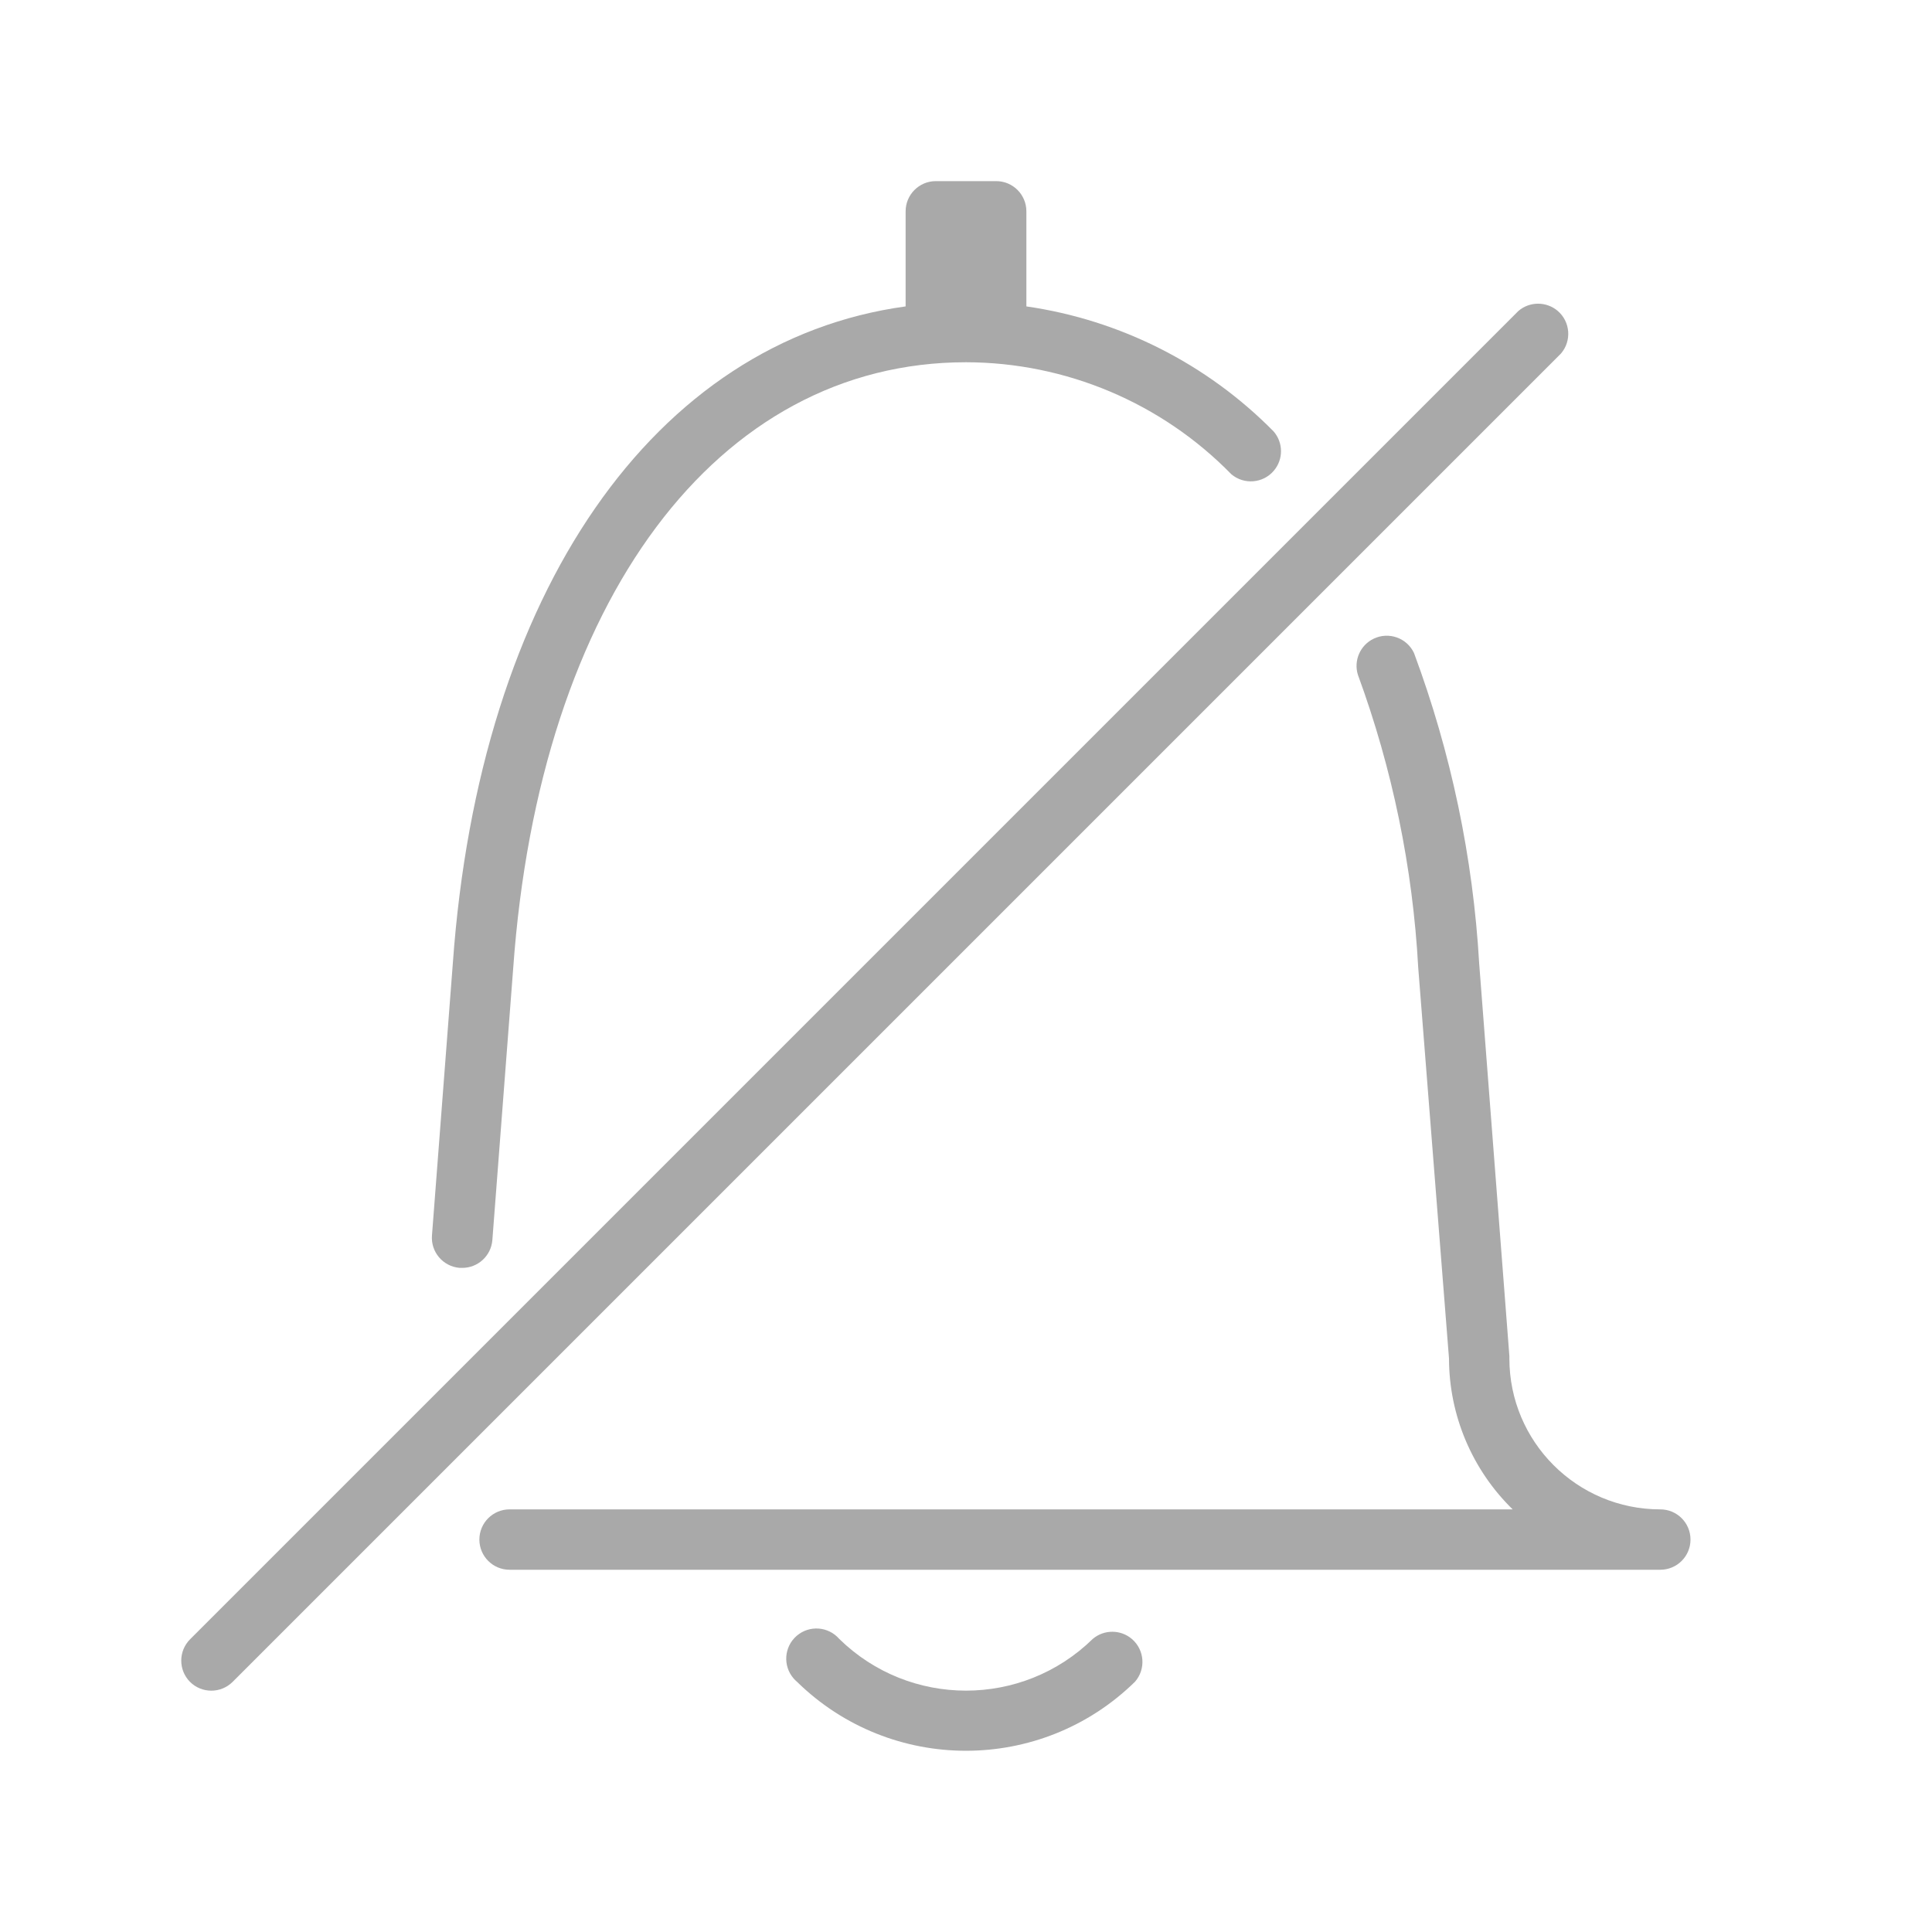 <?xml version="1.0" encoding="utf-8"?>
<!-- Generator: Adobe Illustrator 15.0.0, SVG Export Plug-In . SVG Version: 6.00 Build 0)  -->
<!DOCTYPE svg PUBLIC "-//W3C//DTD SVG 1.1//EN" "http://www.w3.org/Graphics/SVG/1.1/DTD/svg11.dtd">
<svg version="1.1" id="Layer_1" xmlns="http://www.w3.org/2000/svg" xmlns:xlink="http://www.w3.org/1999/xlink" x="0px" y="0px"
	 width="64px" height="64px" viewBox="0 0 64 64" enable-background="new 0 0 64 64" xml:space="preserve">
<title>alarm_off</title>
<path fill="#A9A9A9" d="M33,6h-2c-0.552,0-1,0.448-1,1v3.15c-8.31,1.14-14.12,9.43-15,21.77l-0.69,9
	c-0.046,0.551,0.363,1.033,0.914,1.08c0.002,0,0.004,0,0.006,0h0.08c0.522,0.002,0.958-0.399,1-0.92l0.69-9
	C17.87,19.88,23.76,12,32,12c3.31,0.006,6.477,1.343,8.79,3.71c0.422,0.356,1.053,0.303,1.409-0.119
	c0.318-0.376,0.314-0.929-0.01-1.301c-2.205-2.237-5.08-3.691-8.189-4.14V7C34,6.448,33.553,6,33,6z"/>
<path fill="#A9A9A9" d="M36.2,54.29c-2.333,2.286-6.067,2.286-8.4,0c-0.362-0.417-0.994-0.461-1.411-0.099
	c-0.417,0.362-0.461,0.994-0.099,1.41c0.034,0.039,0.07,0.075,0.109,0.108c3.111,3.05,8.089,3.05,11.2,0
	c0.363-0.417,0.318-1.048-0.098-1.411C37.129,53.976,36.576,53.972,36.2,54.29z"/>
<path fill="#A9A9A9" d="M6.29,55.71c0.389,0.392,1.022,0.395,1.414,0.006c0.002-0.002,0.004-0.004,0.006-0.006l44-44
	c0.359-0.419,0.311-1.051-0.108-1.41c-0.375-0.32-0.928-0.32-1.302,0l-44,44C5.91,54.688,5.905,55.317,6.29,55.71z"/>
<path fill="#A9A9A9" d="M56,51c0-0.553-0.447-1-1-1c-2.762,0-5-2.238-5-5c0-0.026,0-0.053,0-0.08l-1-13
	c-0.203-3.519-0.932-6.987-2.16-10.29c-0.236-0.499-0.834-0.711-1.332-0.474c-0.447,0.212-0.672,0.72-0.527,1.194
	c1.145,3.119,1.819,6.392,2,9.71L48,45c0.002,1.883,0.763,3.686,2.109,5H16.88c-0.552,0-1,0.447-1,1s0.448,1,1,1H55
	C55.553,52,56,51.553,56,51z"/>
</svg>

